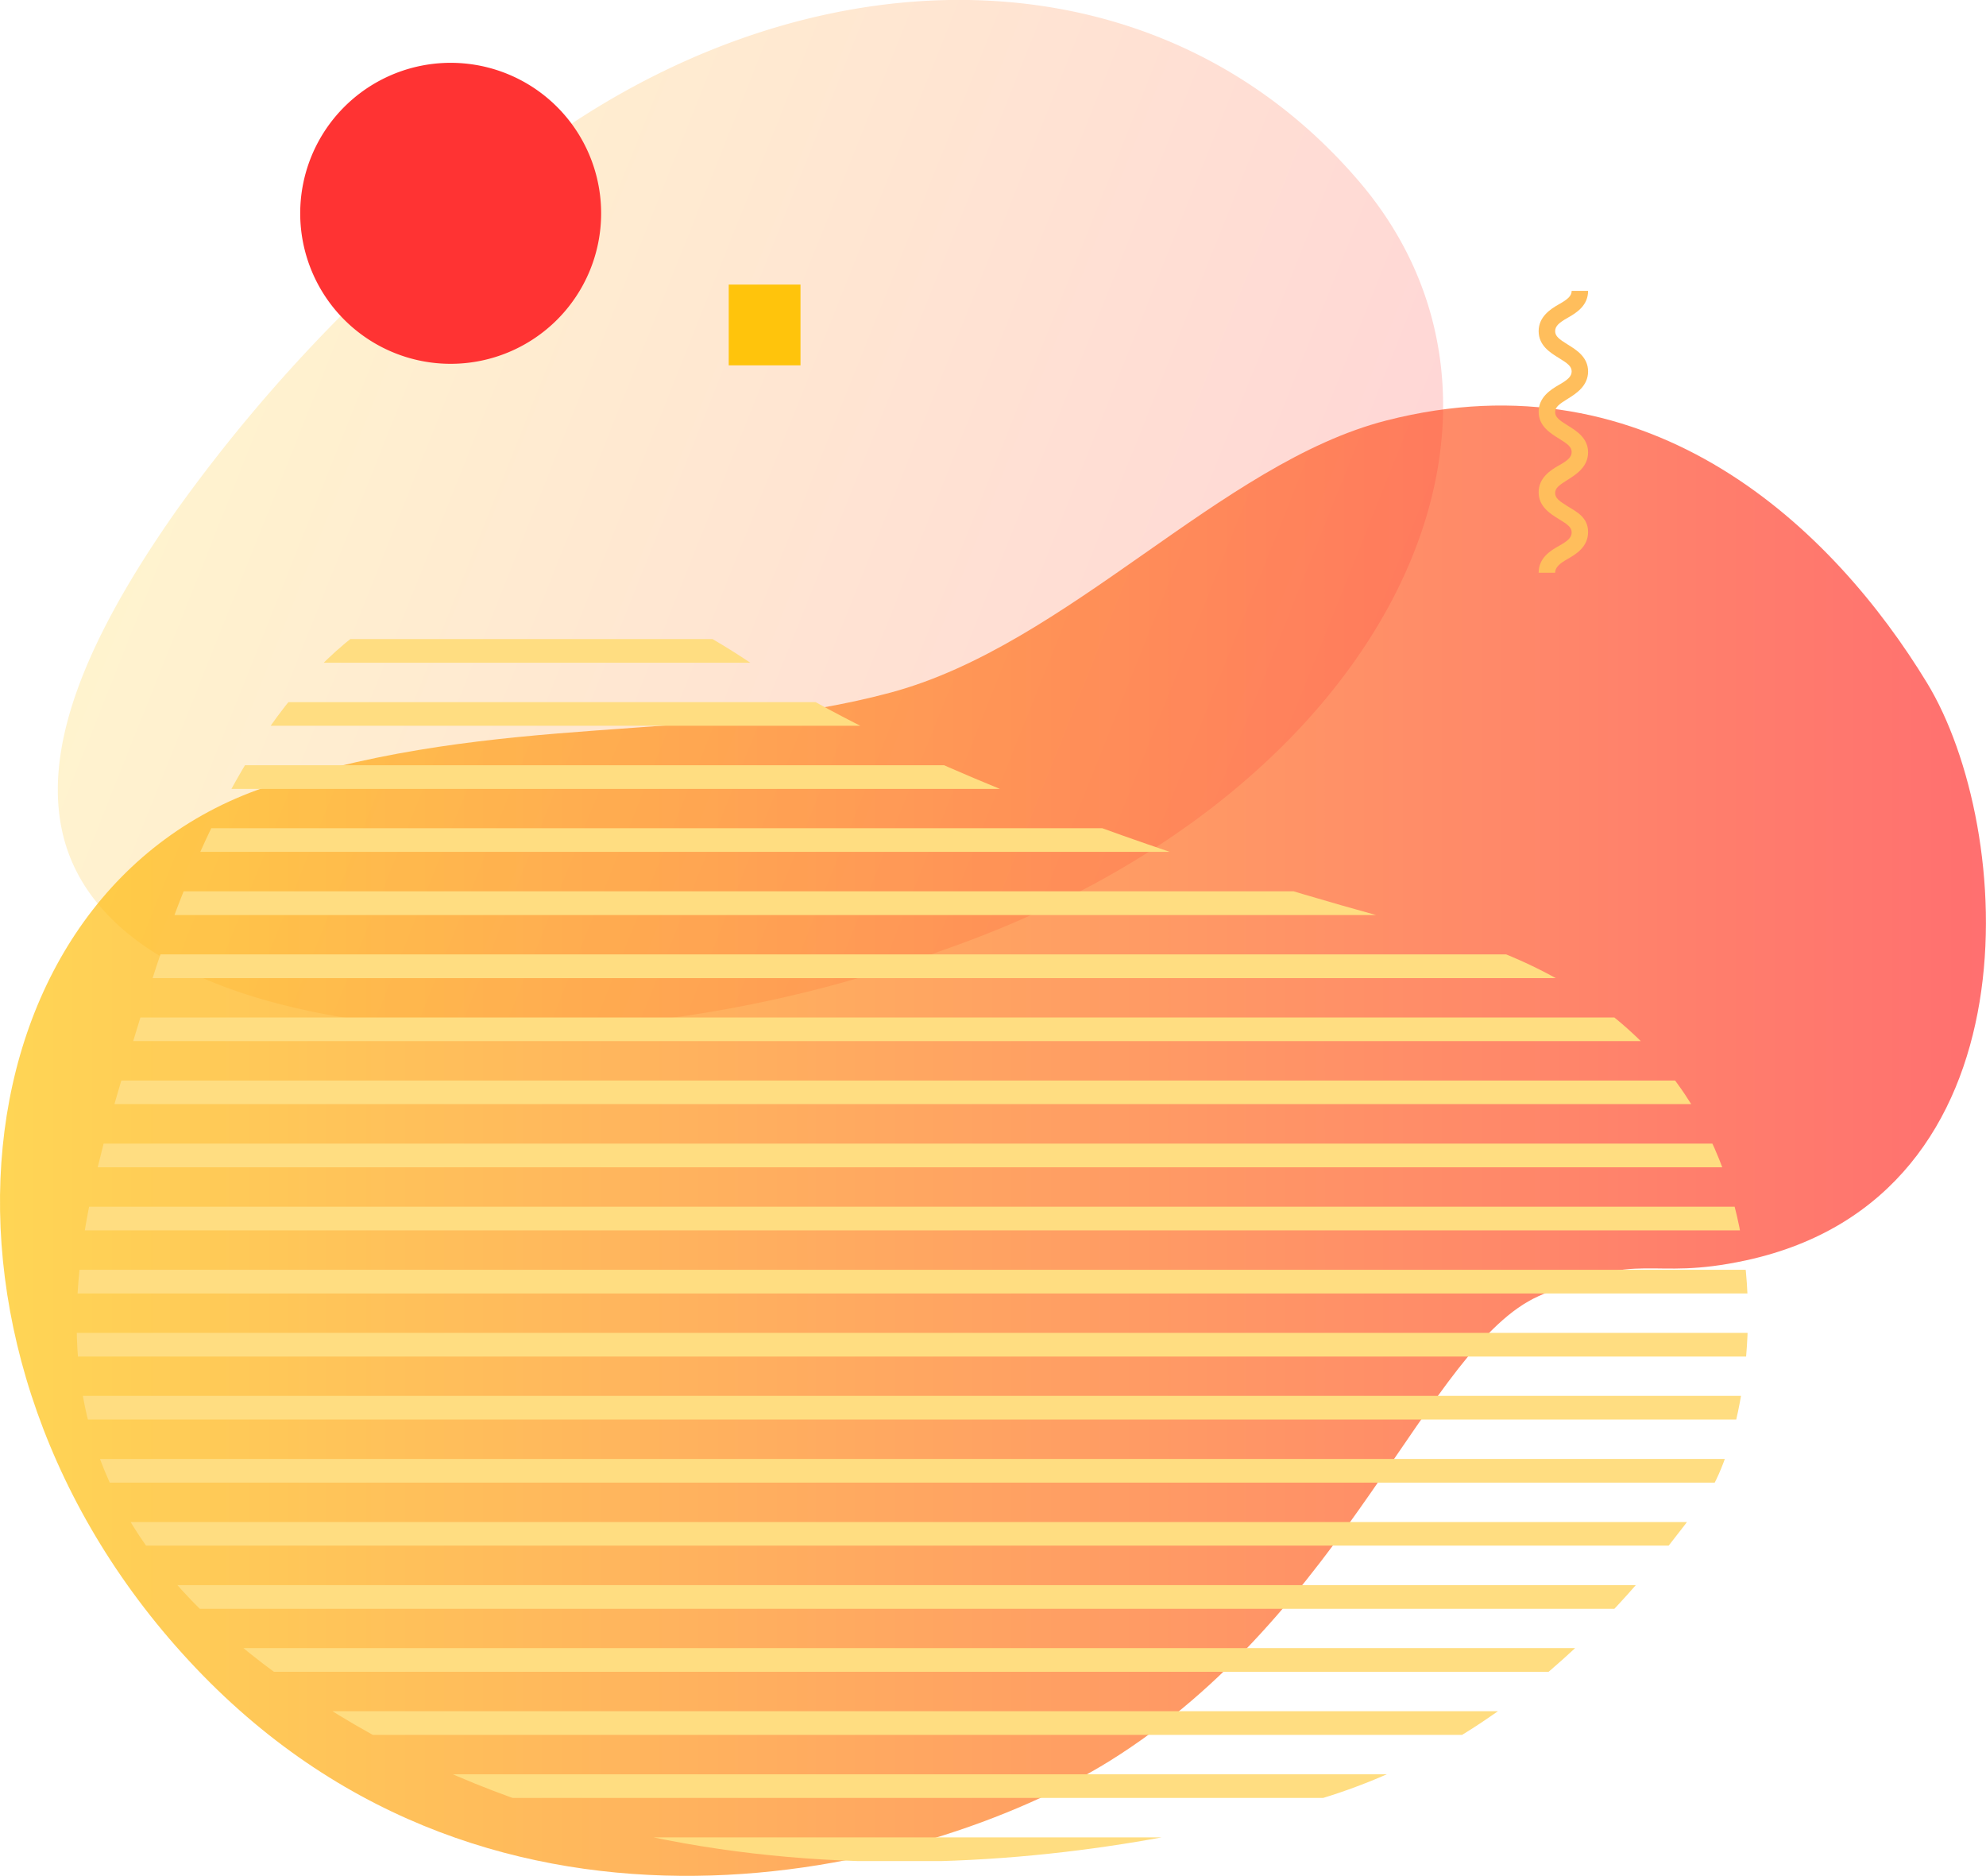 <?xml version="1.0" encoding="UTF-8"?>
<svg xmlns="http://www.w3.org/2000/svg" xmlns:xlink="http://www.w3.org/1999/xlink" viewBox="0 0 221.35 209.05">
  <defs>
    <style>.cls-1{fill:none;}.cls-2{opacity:0.7;fill:url(#linear-gradient);}.cls-3{opacity:0.2;fill:url(#linear-gradient-2);}.cls-4{clip-path:url(#clip-path);}.cls-5{fill:#ffdd81;}.cls-6{fill:#ffbe5c;}.cls-7{fill:#f33;}.cls-8{fill:#ffc40c;}</style>
    <linearGradient id="linear-gradient" y1="127.12" x2="221.35" y2="127.12" gradientUnits="userSpaceOnUse">
      <stop offset="0" stop-color="#ffc40c"></stop>
      <stop offset="1" stop-color="#f33"></stop>
    </linearGradient>
    <linearGradient id="linear-gradient-2" x1="550.87" y1="-1718.83" x2="683.66" y2="-1718.83" gradientTransform="translate(-1124.18 1428.19) rotate(21.77)" xlink:href="#linear-gradient"></linearGradient>
    <clipPath id="clip-path">
      <path class="cls-1" d="M159.37,103.56c-13-3.32-53.13-14.65-76-29.88C40.92,45.44,23.11,88.6,16,112.23,7.67,139.6-2,166.88,37.73,191.1S125,207.45,148,200.18s36.19-25.43,42.28-33.59C195.58,159.41,204.83,115.19,159.37,103.56Z"></path>
    </clipPath>
  </defs>
  <g id="Layer_2" data-name="Layer 2">
    <g id="Layer_2-2" data-name="Layer 2">
      <path class="cls-2" d="M194.61,140.44c-11.09,2.4-11.33-1.34-23.15,4-12.38,5.56-21.3,35.3-47.82,51.81C103,209,55.28,221,21.88,185.93s-26.95-87.17,8.4-98.45c25.63-8.19,47.73-4.59,69-10.31,19.76-5.31,36.81-25.6,55.22-30.31,29.7-7.61,49.94,12.27,60.26,29.21C224.62,92.21,227.28,133.35,194.61,140.44Z"></path>
      <path class="cls-3" d="M105.05,105.89c-24,8.85-48.23,10.32-65.93,7.62-17.89-2.8-29.28-9.76-32-20.1s3.05-23,12.51-36.48a177.28,177.28,0,0,1,38.8-39.39C89.05-5.87,128.3-6.65,151.29,20,174.26,46.52,154.63,88.69,105.05,105.89Z"></path>
      <g class="cls-4">
        <rect class="cls-5" x="0.88" y="71.21" width="204.15" height="2.64"></rect>
        <rect class="cls-5" x="0.88" y="78.24" width="204.15" height="2.63"></rect>
        <rect class="cls-5" x="0.88" y="85.27" width="204.15" height="2.64"></rect>
        <rect class="cls-5" x="0.88" y="92.29" width="204.15" height="2.63"></rect>
        <rect class="cls-5" x="0.88" y="99.32" width="204.15" height="2.64"></rect>
        <rect class="cls-5" x="0.88" y="106.35" width="204.15" height="2.64"></rect>
        <rect class="cls-5" x="0.88" y="113.38" width="204.15" height="2.63"></rect>
        <rect class="cls-5" x="0.88" y="120.4" width="204.15" height="2.63"></rect>
        <rect class="cls-5" x="0.88" y="127.43" width="204.15" height="2.64"></rect>
        <rect class="cls-5" x="0.88" y="134.46" width="204.15" height="2.64"></rect>
        <rect class="cls-5" x="0.88" y="141.49" width="204.15" height="2.64"></rect>
        <rect class="cls-5" x="0.88" y="148.52" width="204.15" height="2.64"></rect>
        <rect class="cls-5" x="0.88" y="155.54" width="204.15" height="2.64"></rect>
        <rect class="cls-5" x="0.88" y="162.57" width="204.15" height="2.64"></rect>
        <rect class="cls-5" x="0.88" y="169.6" width="204.15" height="2.63"></rect>
        <rect class="cls-5" x="0.88" y="176.63" width="204.15" height="2.64"></rect>
        <rect class="cls-5" x="0.88" y="183.65" width="204.15" height="2.64"></rect>
        <rect class="cls-5" x="0.88" y="190.68" width="204.15" height="2.64"></rect>
        <rect class="cls-5" x="0.88" y="197.71" width="204.15" height="2.63"></rect>
        <rect class="cls-5" x="0.88" y="204.74" width="204.15" height="2.64"></rect>
      </g>
      <path class="cls-6" d="M173.33,63.82h-1.84c0-1.65,1.31-2.46,2.28-3s1.4-.92,1.4-1.49-.43-.88-1.41-1.48-2.27-1.4-2.27-3,1.31-2.46,2.28-3,1.4-.92,1.4-1.48-.43-.89-1.4-1.49-2.28-1.4-2.28-3,1.31-2.45,2.27-3,1.41-.93,1.41-1.49-.43-.89-1.41-1.49-2.27-1.4-2.27-3,1.31-2.46,2.27-3,1.41-.92,1.41-1.49H177c0,1.65-1.31,2.46-2.27,3s-1.4.93-1.4,1.49.43.89,1.4,1.49,2.27,1.4,2.27,3-1.31,2.46-2.27,3.05-1.4.92-1.4,1.48.43.89,1.4,1.49,2.27,1.4,2.27,3-1.31,2.45-2.27,3.05-1.4.92-1.4,1.48.43.88,1.4,1.48S177,57.64,177,59.28s-1.31,2.46-2.27,3S173.33,63.25,173.33,63.82Z"></path>
      <path class="cls-7" d="M50.26,40.54A16.77,16.77,0,1,1,67,23.77,16.77,16.77,0,0,1,50.26,40.54Z"></path>
      <rect class="cls-8" x="81.22" y="31.71" width="8" height="9"></rect>
    </g>
  </g>
</svg>
